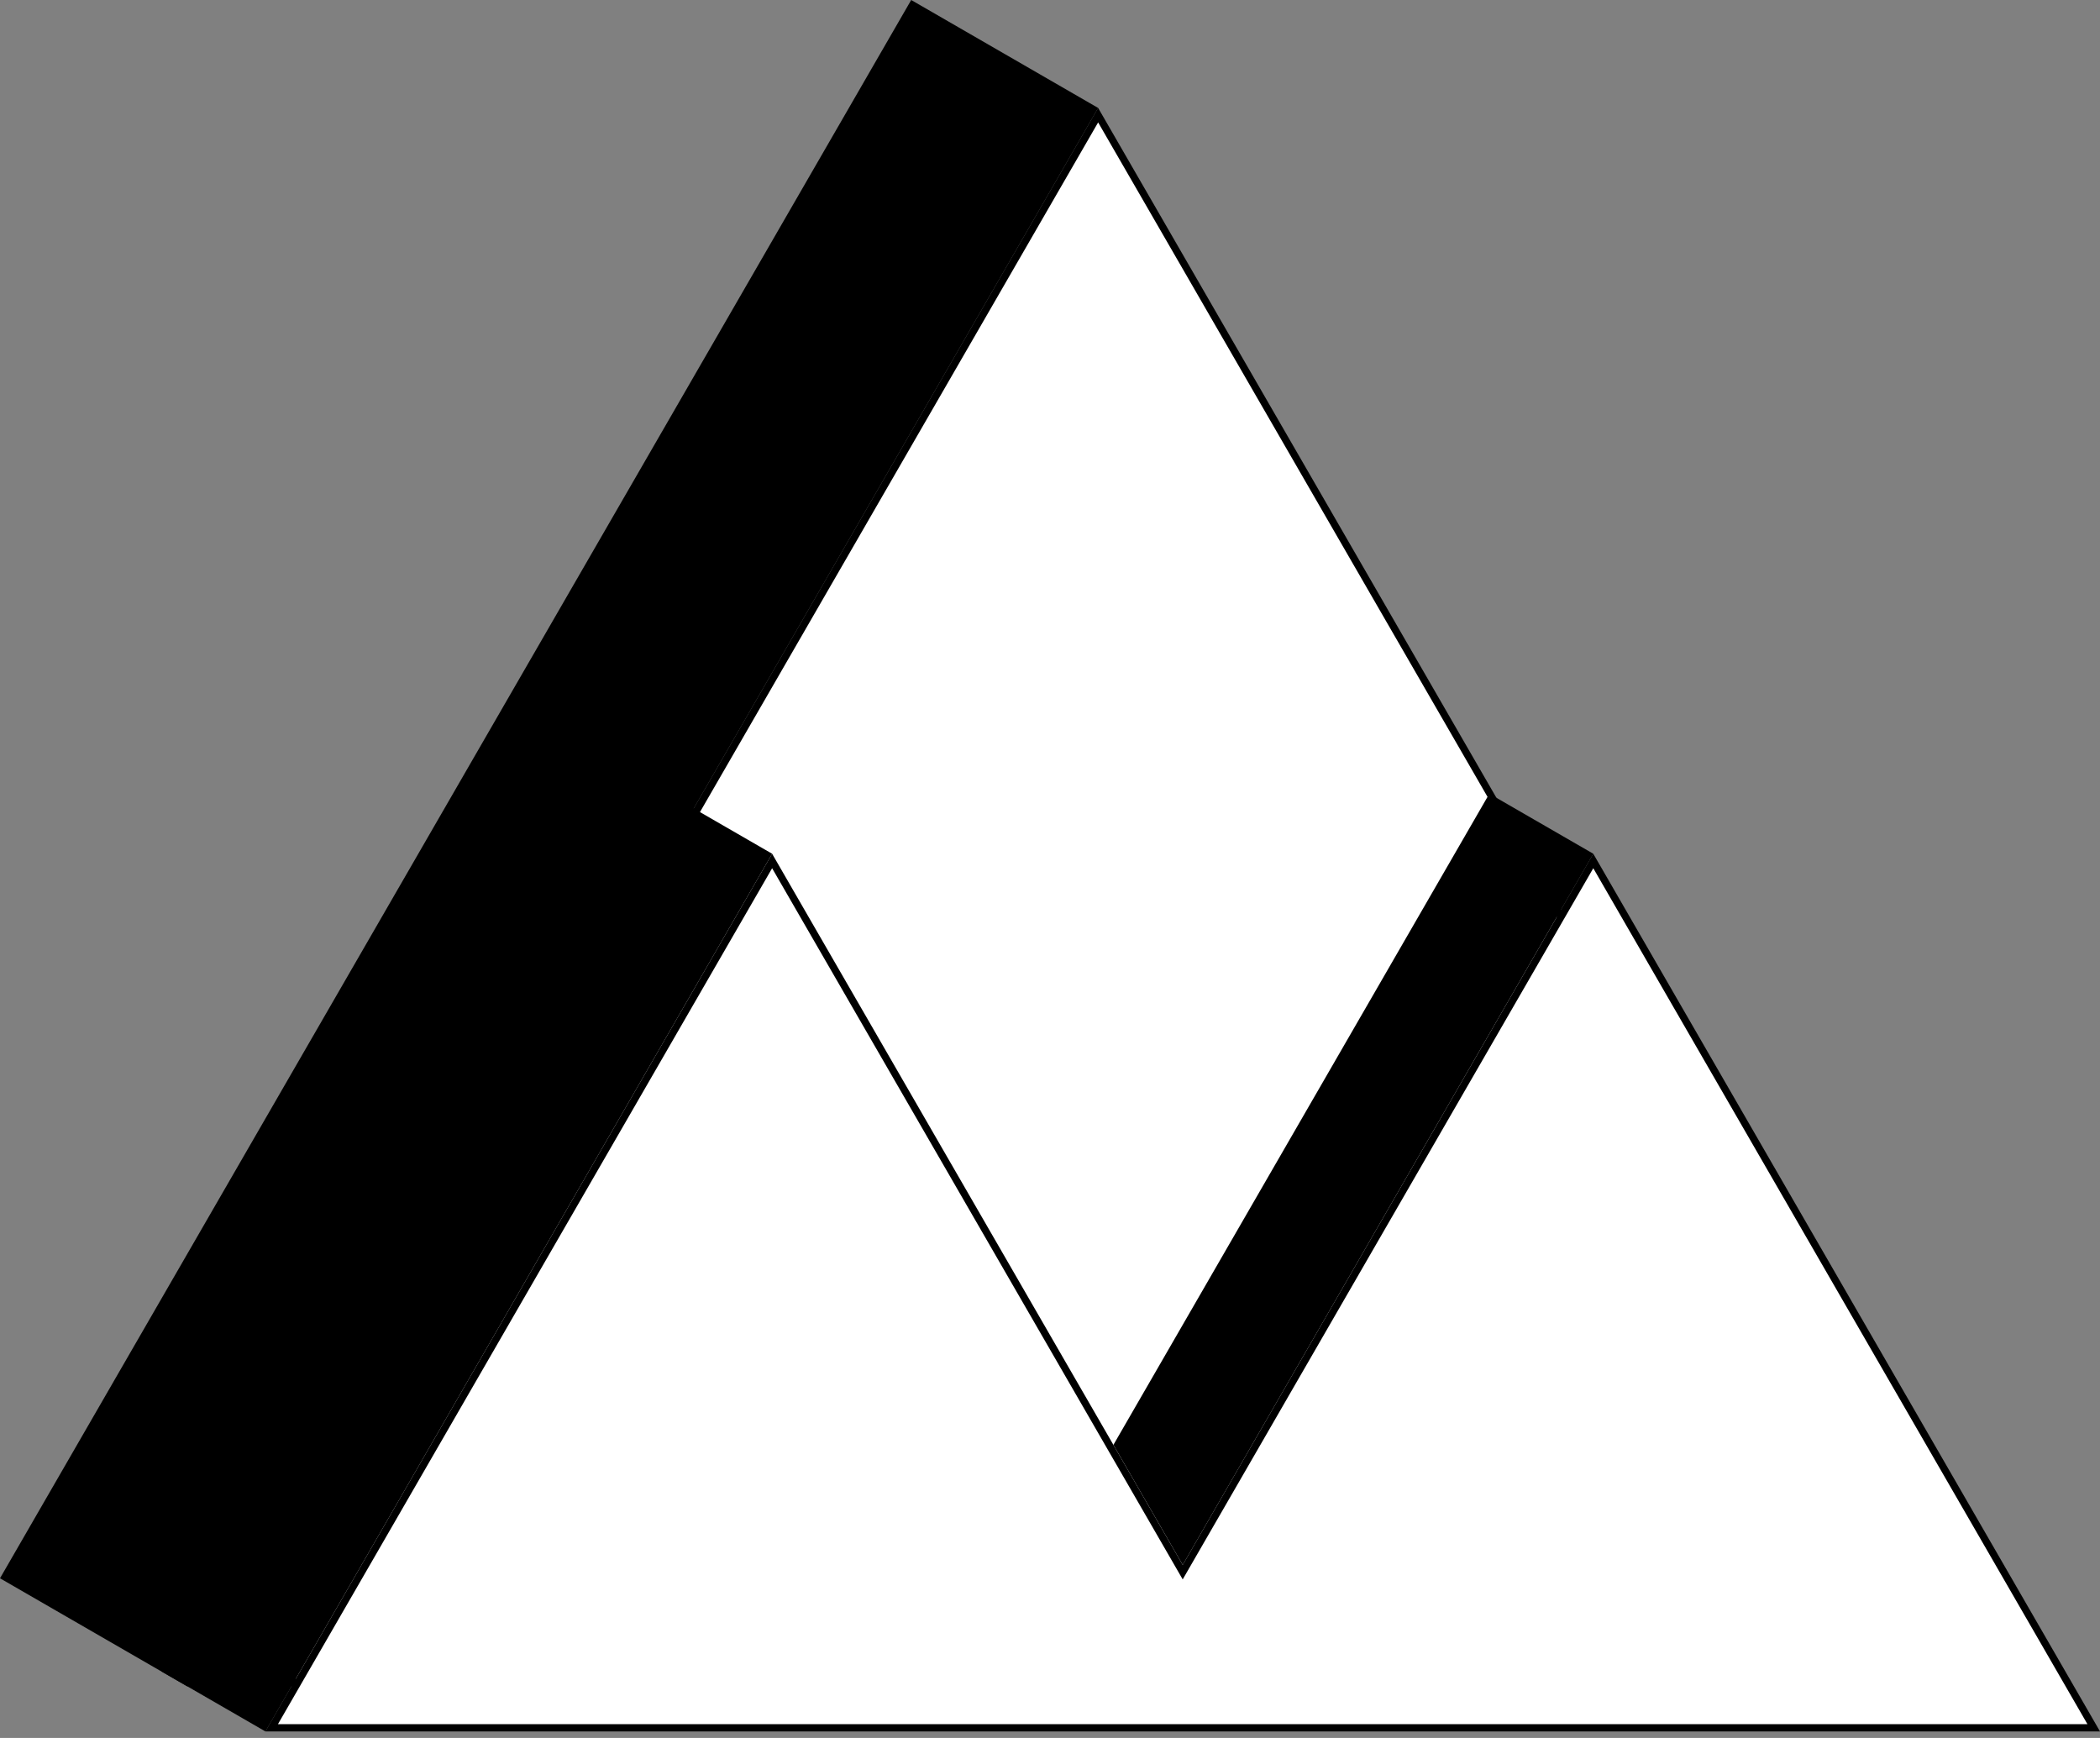 <svg width="290" height="240" viewBox="0 0 290 240" fill="none" xmlns="http://www.w3.org/2000/svg">
<rect x="0" y="0" width="290" height="240" fill="#808080" stroke="none"/>
<path d="M26.681 232.352L151.648 15.904L276.614 232.352L26.681 232.352Z" fill="white" stroke="black"/>
<path d="M125.832 0L151.648 14.905L25.816 232.852L0 217.948L125.832 0Z" fill="black"/>
<path d="M37.516 238.597L106.626 118.896L162.892 216.352L163.325 217.102L163.758 216.352L220.025 118.896L289.134 238.597L37.516 238.597Z" fill="white" stroke="black"/>
<path fill-rule="evenodd" clip-rule="evenodd" d="M220.027 117.895L205.671 109.607L153.757 199.524L163.328 216.102L220.027 117.895Z" fill="black"/>
<path d="M92.272 109.608L106.629 117.896L36.653 239.098L22.297 230.809L92.272 109.608Z" fill="black"/>
</svg>
